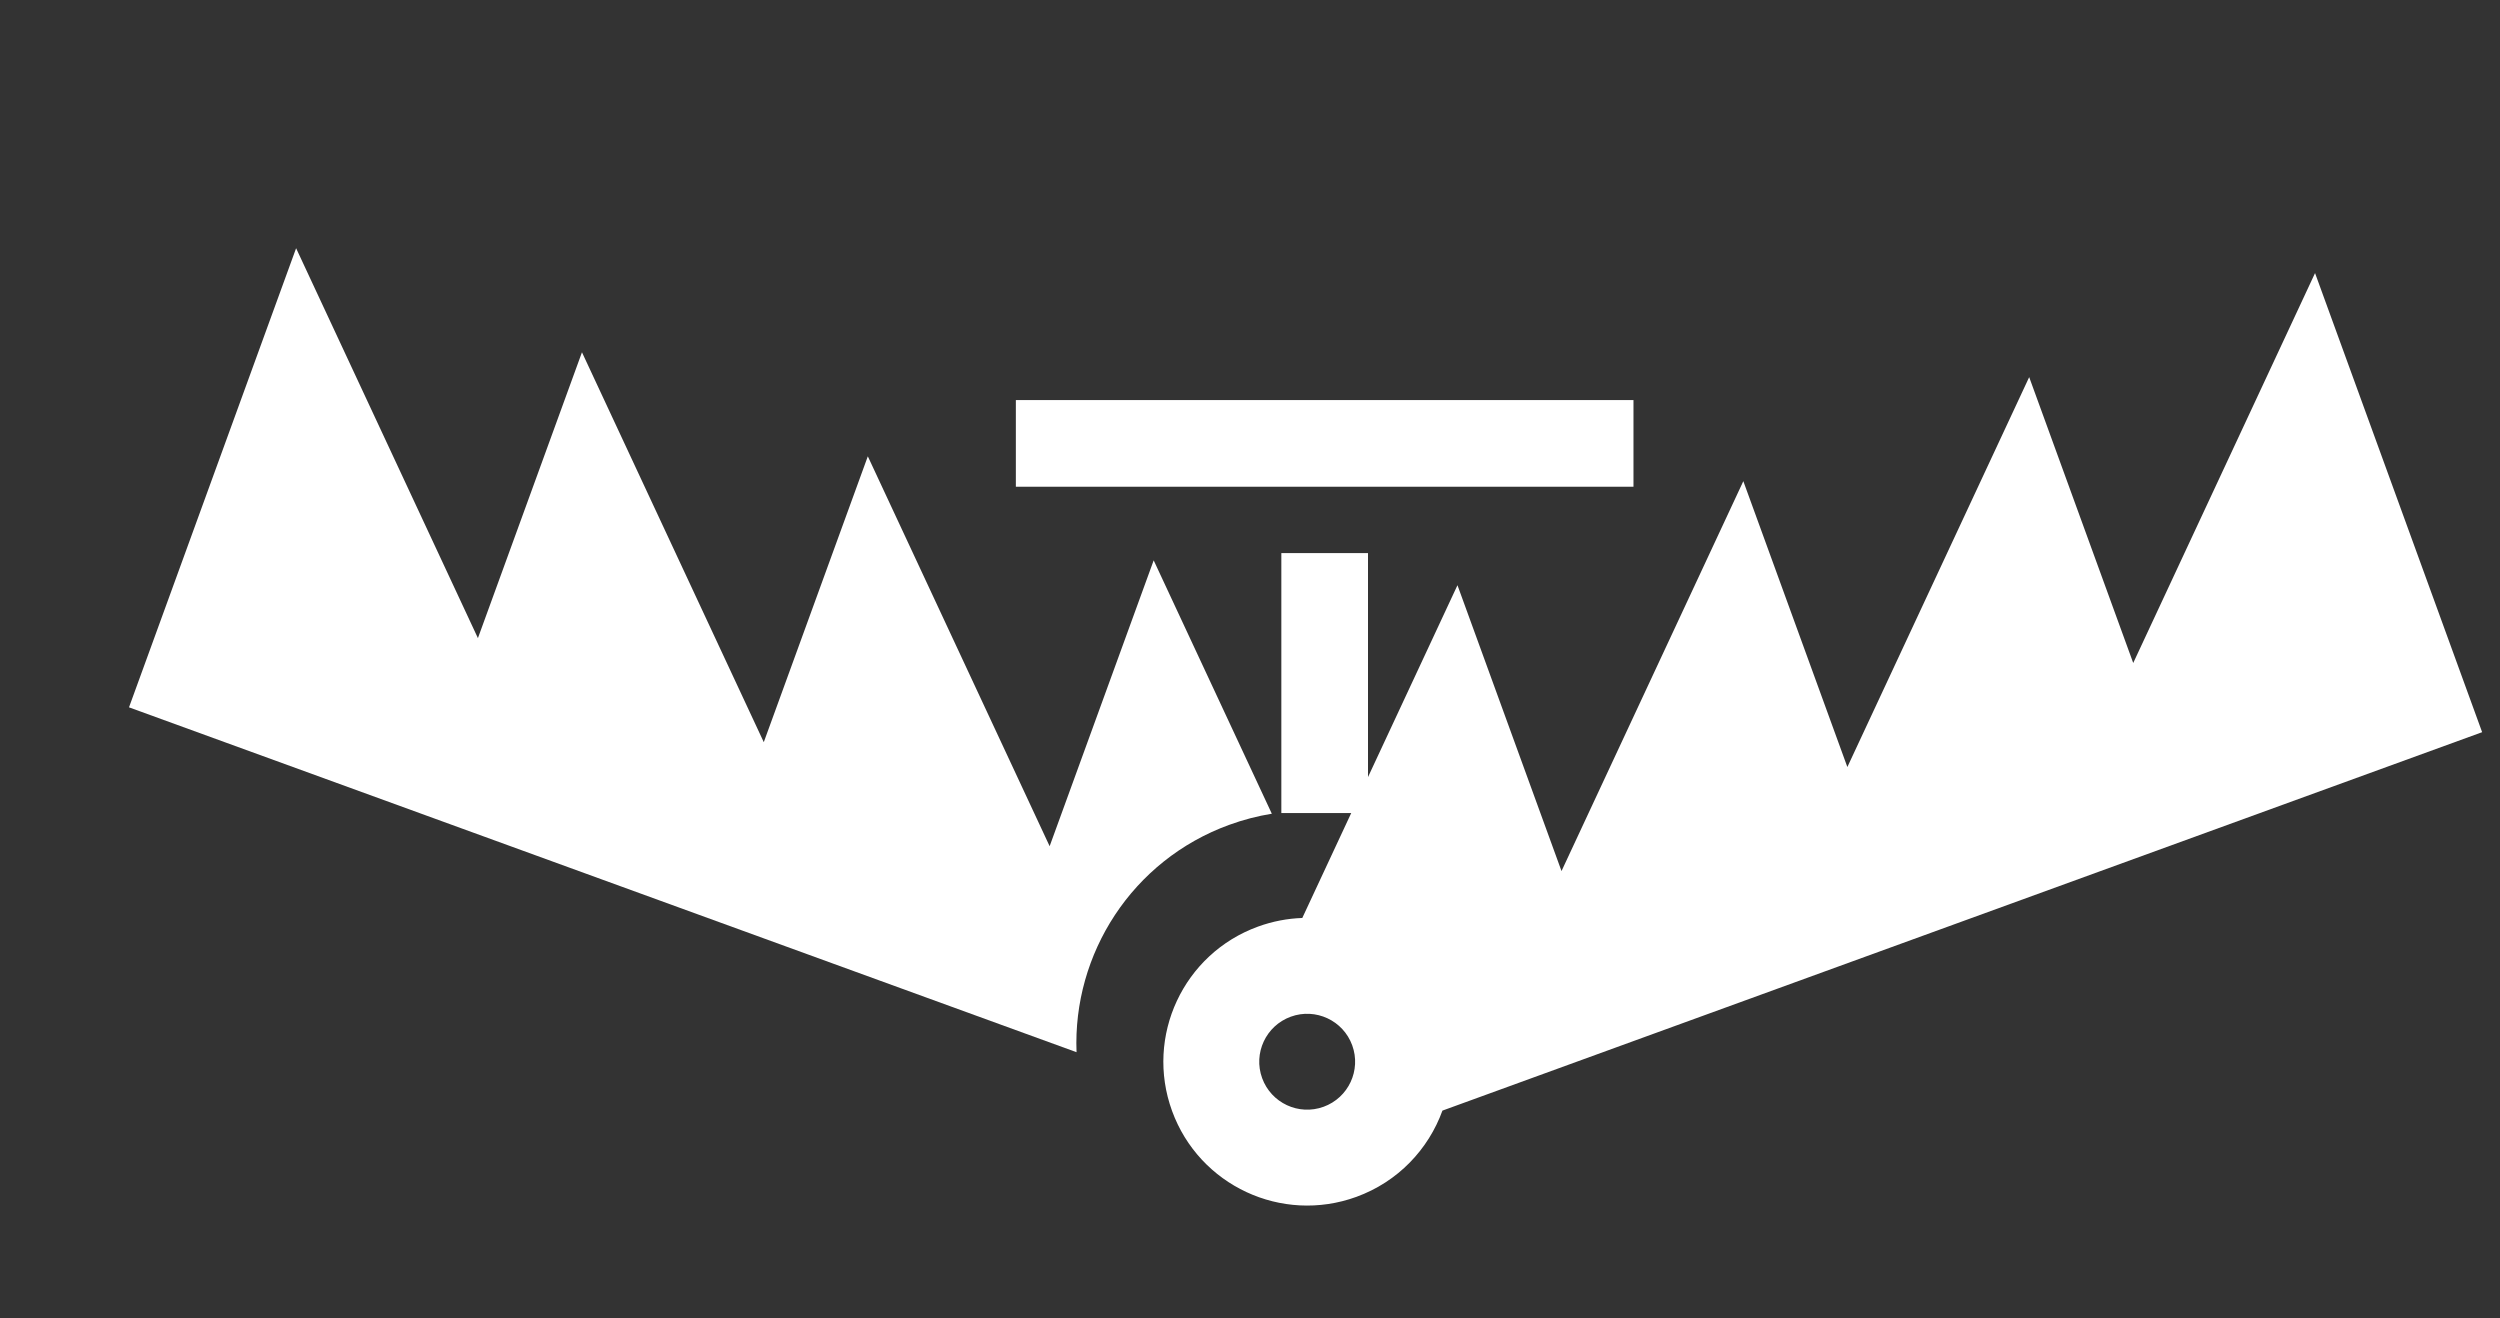 <svg width="1356" height="715" viewBox="0 0 1356 715" fill="none" xmlns="http://www.w3.org/2000/svg">
<rect x="0" y="0" width="1356" height="715" fill="#333333" stroke="none"/>
<path fill-rule="evenodd" clip-rule="evenodd" d="M160.607 134.637L104.174 289.686L69.972 383.656L583.915 570.716C581.816 517.432 613.964 466.6 666.759 447.384C674.386 444.608 682.109 442.614 689.837 441.362L625.755 303.937L569.322 458.987L470.706 247.504L414.272 402.554L315.657 191.071L259.223 346.12L160.607 134.637Z" fill="white"/>
<path fill-rule="evenodd" clip-rule="evenodd" d="M1255.68 148.118L1157.06 359.601L1100.63 204.552L1002.01 416.034L945.58 260.985L846.964 472.467L790.531 317.418L706.366 497.909C698.365 498.183 690.27 499.703 682.338 502.589C641.858 517.323 620.986 562.083 635.72 602.563C650.453 643.043 695.213 663.915 735.693 649.181C758.295 640.955 774.783 623.369 782.376 602.394L1346.31 397.137L1312.11 303.167L1255.68 148.118ZM717.908 600.317C731.402 595.406 738.359 580.486 733.448 566.993C728.537 553.499 713.617 546.542 700.123 551.453C686.63 556.365 679.673 571.285 684.584 584.778C689.495 598.271 704.415 605.229 717.908 600.317Z" fill="white"/>
<rect x="551" y="217" width="335" height="47" fill="white"/>
<rect x="695" y="300" width="47" height="141" fill="white"/>
</svg>
